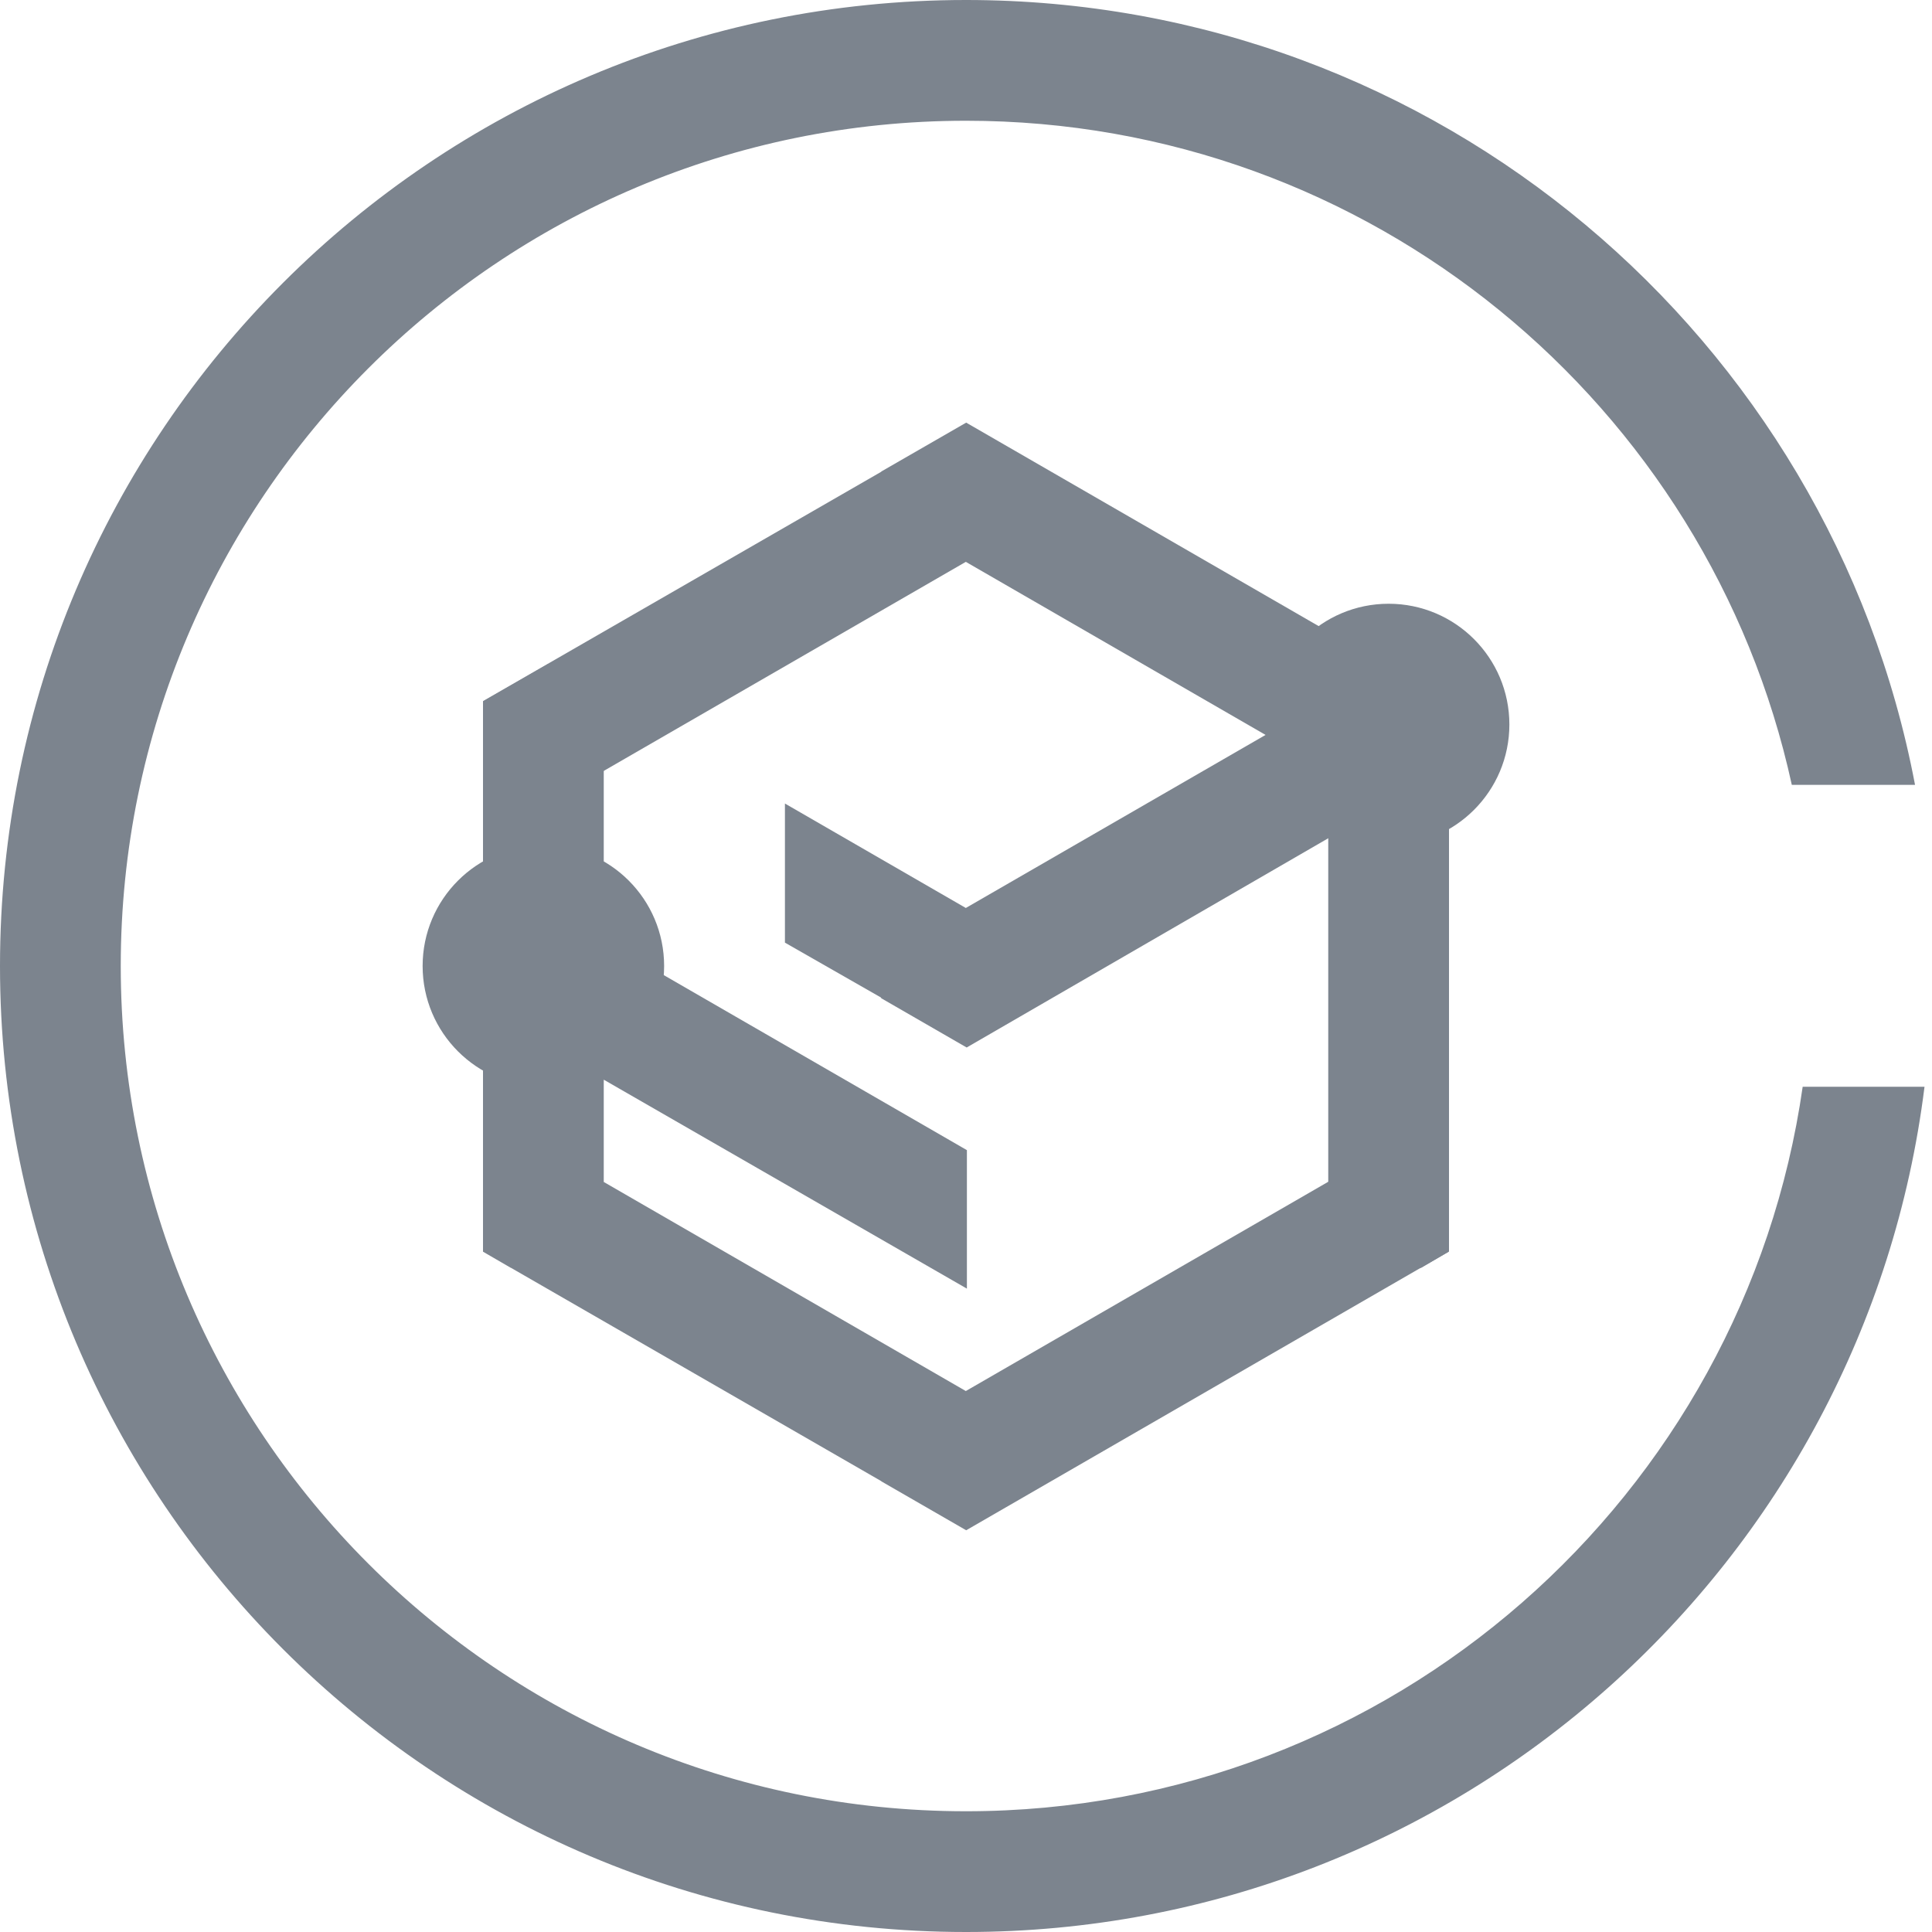 <?xml version="1.0" encoding="UTF-8"?>
<svg width="32px" height="32px" viewBox="0 0 32 32" version="1.1" xmlns="http://www.w3.org/2000/svg" xmlns:xlink="http://www.w3.org/1999/xlink">
    <!-- Generator: Sketch 52.6 (67491) - http://www.bohemiancoding.com/sketch -->
    <title>Anycast 公网加速-32px</title>
    <desc>Created with Sketch.</desc>
    <g id="Anycast-公网加速-32px" stroke="none" stroke-width="1" fill="none" fill-rule="evenodd">
        <rect id="Rectangle-Copy" fill="#444444" opacity="0" x="0" y="0" width="32" height="32"></rect>
        <g id="Group" fill="#7C848E">
            <path d="M15.997,23.04 L22.994,19 L23.994,20.732 L16.003,25.346 L14.598,24.536 L14.596,24.532 L8.465,21 L8.462,21 L8.064,20.769 L8,20.732 L8,11.617 L9.075,11 L10,11 L10,15.577 L16.015,19.05 L16.015,21.344 L10,17.883 L10,19.577 L15.997,23.04 Z" id="Combined-Shape"></path>
            <path d="M15.997,9.306 L9,13.346 L8,11.613 L14.596,7.814 L14.598,7.809 L16.003,7 L23.994,11.613 L22.994,13.346 L15.997,9.306 Z" id="Combined-Shape"></path>
            <path d="M15.997,13.687 L13.001,15.417 L13.001,13.113 L14.59,12.205 L14.598,12.191 L16.011,11.376 L23.343,15.619 L22.343,17.351 L15.997,13.687 Z" id="Combined-Shape-Copy-4" transform="translate(18.172, 14.363) scale(1, -1) translate(-18.172, -14.363) "></path>
            <polygon id="Rectangle-31-Copy" points="22 11 22.915 11 24 11.61 24 20.729 23.537 21 22 21"></polygon>
            <circle id="Oval-15" cx="23" cy="12" r="2"></circle>
            <circle id="Oval-15-Copy" cx="9" cy="16" r="2"></circle>
            <path d="M31.719,13 L29.678,13 C28.305,6.71 22.702,2 16,2 C8.268,2 2,8.268 2,16 C2,23.732 8.268,30 16,30 C23.053,30 28.887,24.785 29.858,18 L31.876,18 C30.892,25.893 24.159,32 16,32 C7.163,32 -2.0250468e-13,24.837 -2.0250468e-13,16 C-2.0250468e-13,7.163 7.163,0 16,0 C23.811,0 30.315,5.598 31.719,13 Z" id="Combined-Shape" fill-rule="nonzero"></path>
        </g>
    </g>
</svg>